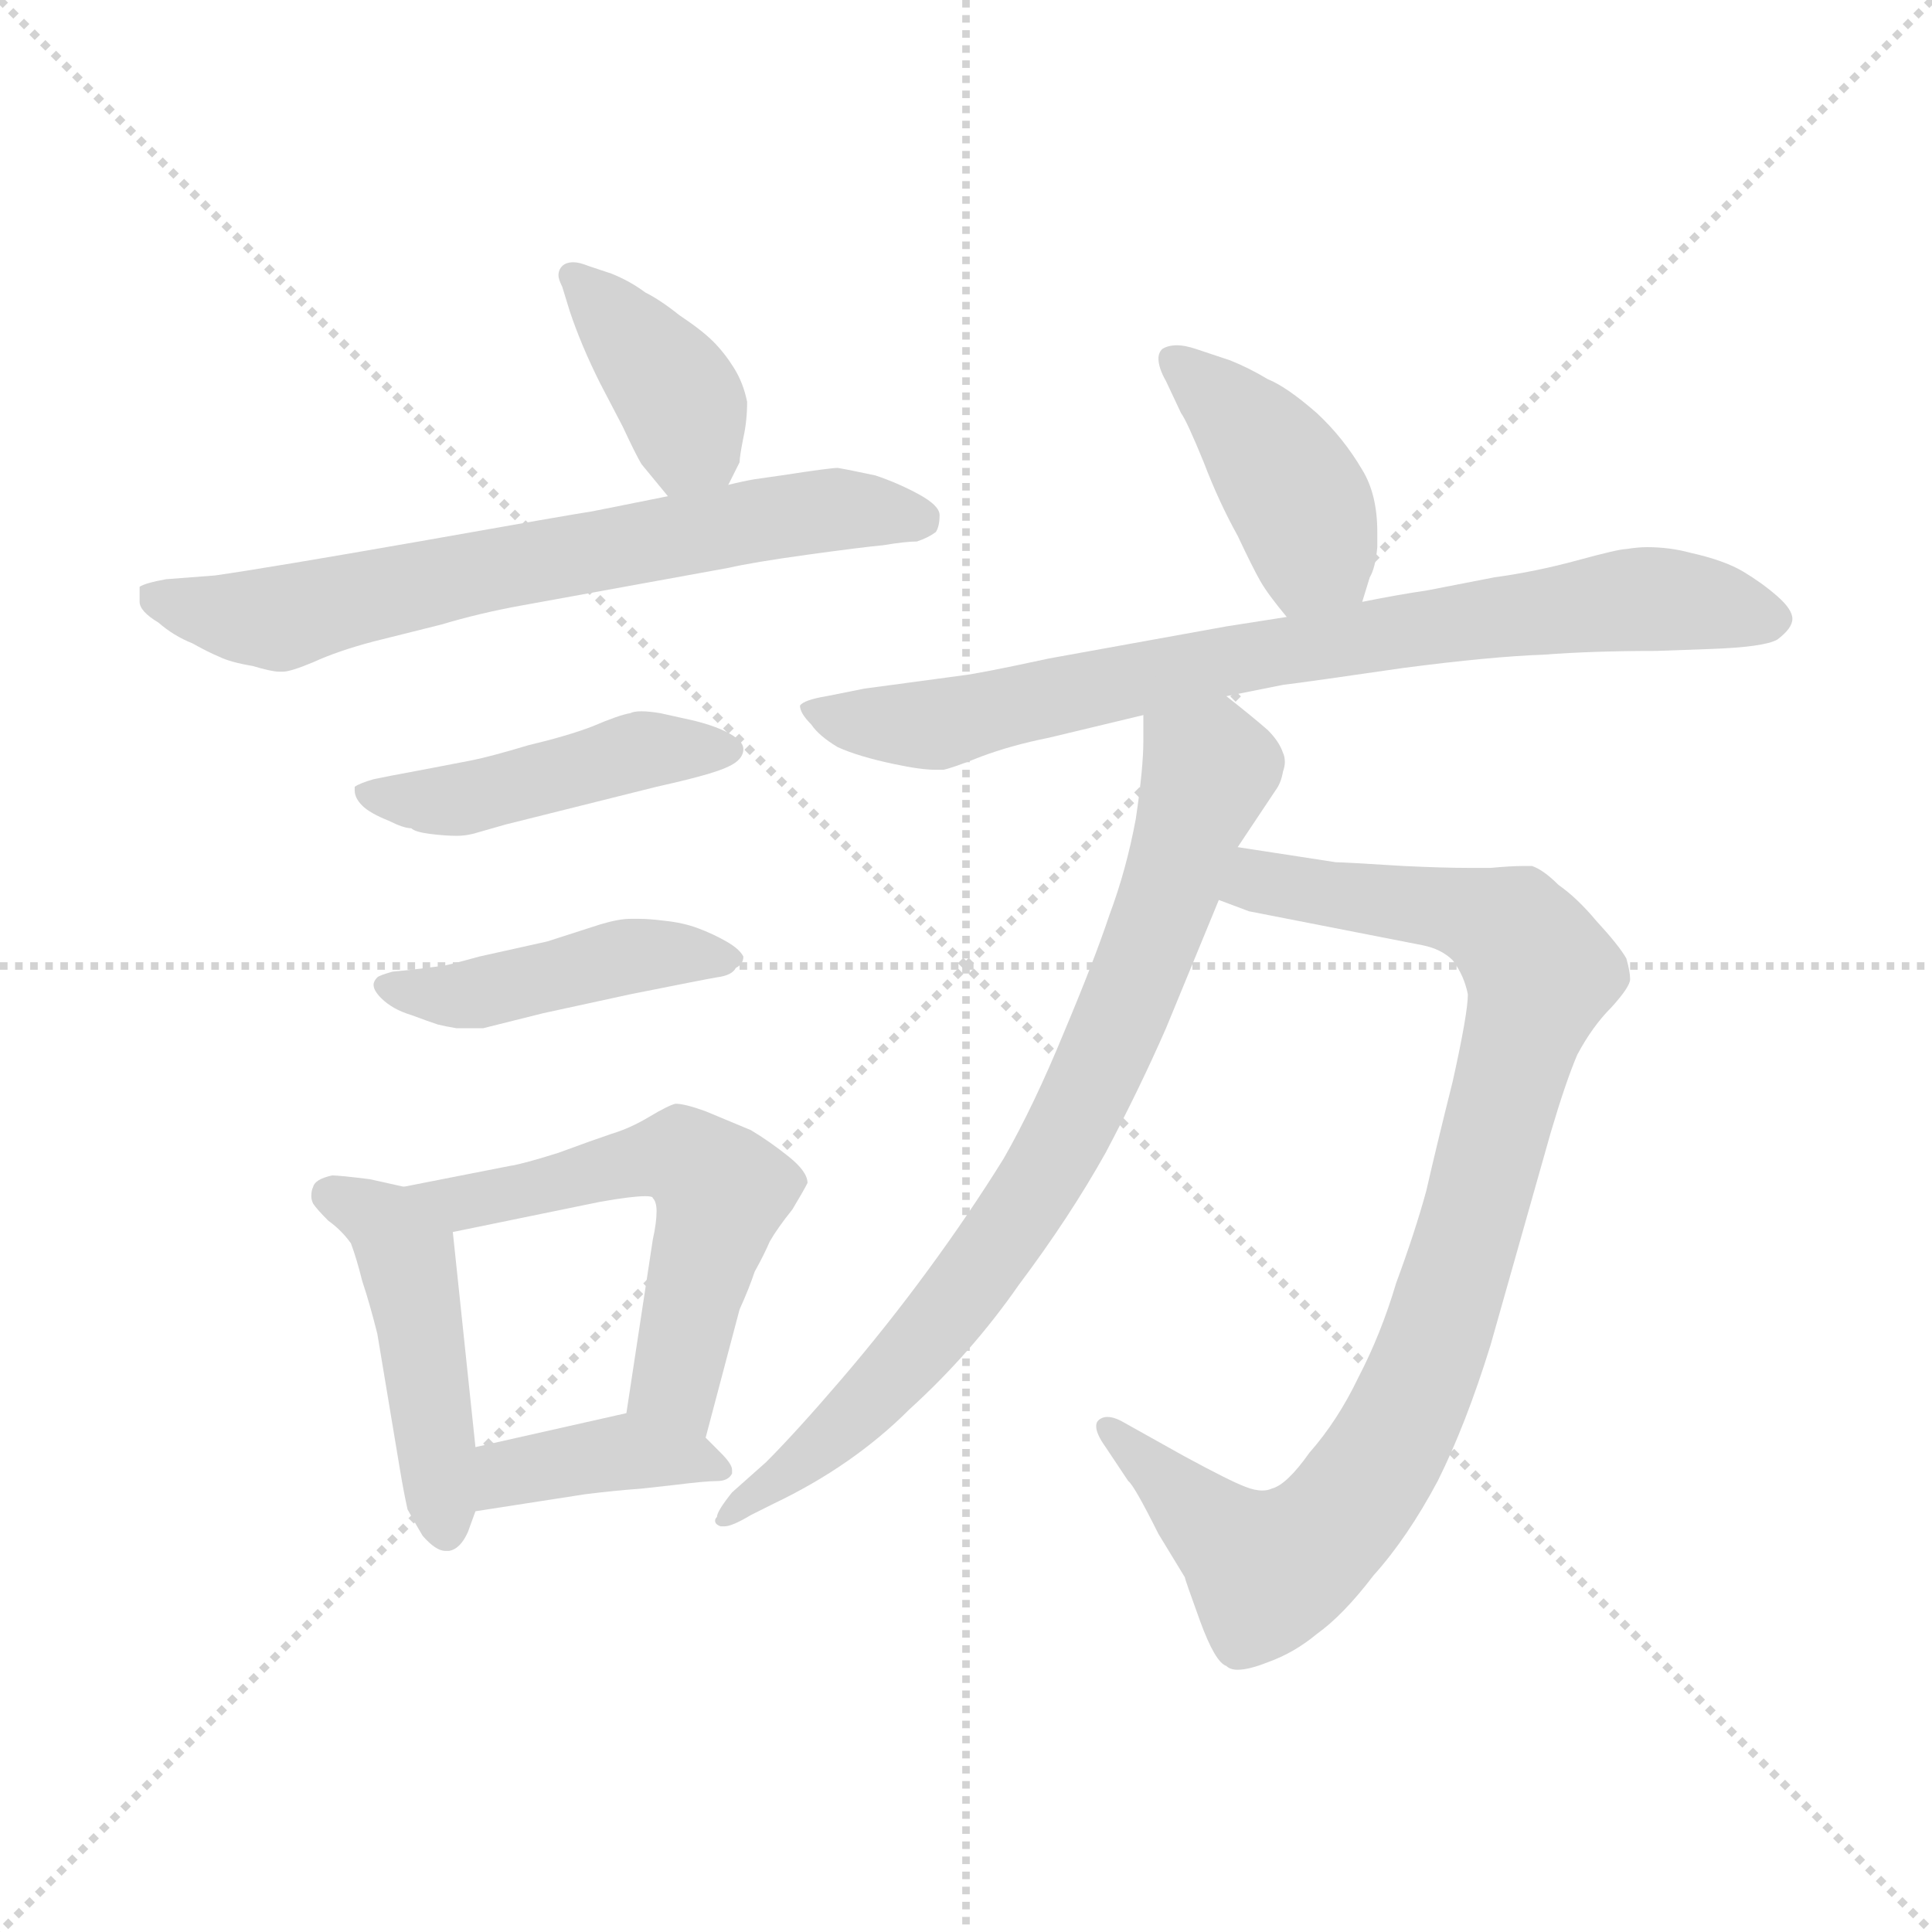 <svg xmlns="http://www.w3.org/2000/svg" version="1.1" viewBox="0 0 1024 1024">
  <g stroke="lightgray" stroke-dasharray="1,1" stroke-width="1" transform="scale(4, 4)">
    <line x1="0" y1="0" x2="256" y2="256" />
    <line x1="256" y1="0" x2="0" y2="256" />
    <line x1="128" y1="0" x2="128" y2="256" />
    <line x1="0" y1="128" x2="256" y2="128" />
  </g>
  <g transform="scale(1.0, -1.0) translate(0.0, -789.00)">
    <style type="text/css">
      
        @keyframes keyframes0 {
          from {
            stroke: blue;
            stroke-dashoffset: 385;
            stroke-width: 128;
          }
          56% {
            animation-timing-function: step-end;
            stroke: blue;
            stroke-dashoffset: 0;
            stroke-width: 128;
          }
          to {
            stroke: black;
            stroke-width: 1024;
          }
        }
        #make-me-a-hanzi-animation-0 {
          animation: keyframes0 0.563s both;
          animation-delay: 0s;
          animation-timing-function: linear;
        }
      
        @keyframes keyframes1 {
          from {
            stroke: blue;
            stroke-dashoffset: 666;
            stroke-width: 128;
          }
          68% {
            animation-timing-function: step-end;
            stroke: blue;
            stroke-dashoffset: 0;
            stroke-width: 128;
          }
          to {
            stroke: black;
            stroke-width: 1024;
          }
        }
        #make-me-a-hanzi-animation-1 {
          animation: keyframes1 0.792s both;
          animation-delay: 0.563s;
          animation-timing-function: linear;
        }
      
        @keyframes keyframes2 {
          from {
            stroke: blue;
            stroke-dashoffset: 452;
            stroke-width: 128;
          }
          60% {
            animation-timing-function: step-end;
            stroke: blue;
            stroke-dashoffset: 0;
            stroke-width: 128;
          }
          to {
            stroke: black;
            stroke-width: 1024;
          }
        }
        #make-me-a-hanzi-animation-2 {
          animation: keyframes2 0.618s both;
          animation-delay: 1.355s;
          animation-timing-function: linear;
        }
      
        @keyframes keyframes3 {
          from {
            stroke: blue;
            stroke-dashoffset: 441;
            stroke-width: 128;
          }
          59% {
            animation-timing-function: step-end;
            stroke: blue;
            stroke-dashoffset: 0;
            stroke-width: 128;
          }
          to {
            stroke: black;
            stroke-width: 1024;
          }
        }
        #make-me-a-hanzi-animation-3 {
          animation: keyframes3 0.609s both;
          animation-delay: 1.973s;
          animation-timing-function: linear;
        }
      
        @keyframes keyframes4 {
          from {
            stroke: blue;
            stroke-dashoffset: 456;
            stroke-width: 128;
          }
          60% {
            animation-timing-function: step-end;
            stroke: blue;
            stroke-dashoffset: 0;
            stroke-width: 128;
          }
          to {
            stroke: black;
            stroke-width: 1024;
          }
        }
        #make-me-a-hanzi-animation-4 {
          animation: keyframes4 0.621s both;
          animation-delay: 2.582s;
          animation-timing-function: linear;
        }
      
        @keyframes keyframes5 {
          from {
            stroke: blue;
            stroke-dashoffset: 554;
            stroke-width: 128;
          }
          64% {
            animation-timing-function: step-end;
            stroke: blue;
            stroke-dashoffset: 0;
            stroke-width: 128;
          }
          to {
            stroke: black;
            stroke-width: 1024;
          }
        }
        #make-me-a-hanzi-animation-5 {
          animation: keyframes5 0.701s both;
          animation-delay: 3.203s;
          animation-timing-function: linear;
        }
      
        @keyframes keyframes6 {
          from {
            stroke: blue;
            stroke-dashoffset: 389;
            stroke-width: 128;
          }
          56% {
            animation-timing-function: step-end;
            stroke: blue;
            stroke-dashoffset: 0;
            stroke-width: 128;
          }
          to {
            stroke: black;
            stroke-width: 1024;
          }
        }
        #make-me-a-hanzi-animation-6 {
          animation: keyframes6 0.567s both;
          animation-delay: 3.904s;
          animation-timing-function: linear;
        }
      
        @keyframes keyframes7 {
          from {
            stroke: blue;
            stroke-dashoffset: 410;
            stroke-width: 128;
          }
          57% {
            animation-timing-function: step-end;
            stroke: blue;
            stroke-dashoffset: 0;
            stroke-width: 128;
          }
          to {
            stroke: black;
            stroke-width: 1024;
          }
        }
        #make-me-a-hanzi-animation-7 {
          animation: keyframes7 0.584s both;
          animation-delay: 4.471s;
          animation-timing-function: linear;
        }
      
        @keyframes keyframes8 {
          from {
            stroke: blue;
            stroke-dashoffset: 768;
            stroke-width: 128;
          }
          71% {
            animation-timing-function: step-end;
            stroke: blue;
            stroke-dashoffset: 0;
            stroke-width: 128;
          }
          to {
            stroke: black;
            stroke-width: 1024;
          }
        }
        #make-me-a-hanzi-animation-8 {
          animation: keyframes8 0.875s both;
          animation-delay: 5.054s;
          animation-timing-function: linear;
        }
      
        @keyframes keyframes9 {
          from {
            stroke: blue;
            stroke-dashoffset: 907;
            stroke-width: 128;
          }
          75% {
            animation-timing-function: step-end;
            stroke: blue;
            stroke-dashoffset: 0;
            stroke-width: 128;
          }
          to {
            stroke: black;
            stroke-width: 1024;
          }
        }
        #make-me-a-hanzi-animation-9 {
          animation: keyframes9 0.988s both;
          animation-delay: 5.929s;
          animation-timing-function: linear;
        }
      
        @keyframes keyframes10 {
          from {
            stroke: blue;
            stroke-dashoffset: 776;
            stroke-width: 128;
          }
          72% {
            animation-timing-function: step-end;
            stroke: blue;
            stroke-dashoffset: 0;
            stroke-width: 128;
          }
          to {
            stroke: black;
            stroke-width: 1024;
          }
        }
        #make-me-a-hanzi-animation-10 {
          animation: keyframes10 0.882s both;
          animation-delay: 6.917s;
          animation-timing-function: linear;
        }
      
    </style>
    
      <path d="M 386 532 L 392 544 Q 392 547 394 557 Q 396 566 396 576 Q 394 586 389 594 Q 384 602 378 608 Q 372 614 360 622 Q 350 630 342 634 Q 334 640 324 644 L 312 648 Q 307 650 304 650 Q 300 650 298 648 Q 296 646 296 643 Q 296 641 298 637 L 302 624 Q 308 606 318 586 L 330 563 Q 337 548 340 543 Q 345 537 354 526 C 372 504 373 505 386 532 Z" fill="lightgray" />
    
      <path d="M 354 526 L 334 522 L 314 518 Q 301 516 222 502 Q 142 488 114 484 L 88 482 Q 77 480 74 478 L 74 470 Q 74 465 84 459 Q 92 452 102 448 Q 111 443 116 441 Q 122 438 134 436 Q 144 433 148 433 L 150 433 Q 154 433 166 438 Q 179 444 198 449 L 234 458 Q 254 464 276 468 L 386 488 Q 399 491 428 495 Q 457 499 468 500 Q 480 502 486 502 Q 492 504 496 507 Q 498 510 498 516 Q 498 521 487 527 Q 476 533 464 537 Q 450 540 444 541 Q 440 541 414 537 L 400 535 Q 394 534 386 532 L 354 526 Z" fill="lightgray" />
    
      <path d="M 208 378 L 198 376 Q 191 374 188 372 L 188 370 Q 188 366 192 362 Q 196 358 206 354 Q 214 350 218 350 Q 220 348 228 347 Q 236 346 242 346 Q 248 346 254 348 L 268 352 L 348 372 Q 366 376 376 379 Q 386 382 390 385 Q 394 388 394 392 Q 394 396 387 400 Q 380 404 368 407 L 350 411 Q 344 412 340 412 Q 336 412 334 411 Q 328 410 314 404 Q 301 399 280 394 Q 260 388 250 386 L 224 381 L 208 378 Z" fill="lightgray" />
    
      <path d="M 218 275 L 208 274 Q 201 272 200 271 Q 198 269 198 267 Q 198 264 202 260 Q 208 254 218 251 Q 226 248 232 246 Q 236 245 242 244 L 256 244 L 288 252 L 334 262 Q 374 270 380 271 Q 388 272 390 276 Q 394 278 394 282 Q 392 286 385 290 Q 378 294 370 297 Q 362 300 352 301 Q 344 302 339 302 L 334 302 Q 328 302 318 299 L 290 290 L 254 282 Q 236 277 234 277 L 218 275 Z" fill="lightgray" />
    
      <path d="M 214 160 L 196 164 Q 180 166 176 166 Q 167 164 166 160 Q 165 158 165 155 Q 165 153 166 151 Q 168 148 174 142 Q 181 137 186 130 Q 189 122 192 110 Q 196 98 200 82 L 212 10 Q 214 -2 216 -11 Q 221 -20 224 -25 Q 231 -33 236 -33 L 238 -33 Q 244 -32 248 -23 L 252 -12 L 252 22 L 240 136 C 238 155 238 155 214 160 Z" fill="lightgray" />
    
      <path d="M 374 27 L 392 95 Q 397 106 400 115 Q 405 124 408 131 Q 412 138 420 148 Q 426 158 428 162 Q 428 168 418 176 Q 408 184 398 190 L 374 200 Q 363 204 358 204 Q 354 203 344 197 Q 334 191 324 188 Q 315 185 296 178 Q 277 172 270 171 L 214 160 C 185 154 211 130 240 136 L 318 152 Q 335 155 342 155 Q 346 155 346 154 Q 348 152 348 147 Q 348 141 346 132 L 332 40 C 327 10 366 -2 374 27 Z" fill="lightgray" />
    
      <path d="M 252 -12 L 310 -3 Q 326 -1 340 0 L 358 2 Q 374 4 380 4 Q 386 4 388 8 L 388 10 Q 388 13 382 19 L 374 27 C 356 45 356 45 332 40 L 252 22 C 223 15 222 -17 252 -12 Z" fill="lightgray" />
    
      <path d="M 722 470 L 726 483 Q 729 488 730 499 L 730 507 Q 730 527 722 540 Q 712 557 698 570 Q 682 584 672 588 Q 662 594 652 598 L 634 604 Q 628 606 624 606 Q 619 606 616 604 Q 614 602 614 599 Q 614 594 618 587 L 626 570 Q 629 566 638 544 Q 646 523 656 505 Q 664 488 668 481 Q 672 474 682 462 C 701 439 713 441 722 470 Z" fill="lightgray" />
    
      <path d="M 650 420 L 680 426 Q 696 428 744 435 Q 790 441 818 442 Q 844 444 878 444 L 906 445 Q 935 446 942 450 Q 950 456 950 461 Q 950 466 942 473 Q 934 480 924 486 Q 914 492 896 496 Q 885 499 873 499 Q 868 499 862 498 Q 858 498 836 492 Q 814 486 792 483 L 756 476 Q 742 474 722 470 L 682 462 L 650 457 L 556 440 Q 519 432 510 431 L 458 424 L 438 420 Q 426 418 424 415 Q 424 411 430 405 Q 434 399 444 393 Q 455 388 474 384 Q 488 381 496 381 L 500 381 Q 505 382 520 388 Q 536 394 556 398 L 606 410 L 650 420 Z" fill="lightgray" />
    
      <path d="M 646 312 L 662 306 L 754 288 Q 764 286 770 280 Q 776 272 778 262 Q 778 252 770 216 Q 761 180 756 158 Q 750 136 740 109 Q 732 82 720 59 Q 709 36 694 19 Q 682 2 674 0 Q 672 -1 669 -1 Q 665 -1 660 1 Q 652 4 628 17 L 594 36 Q 590 38 587 38 Q 584 38 582 36 Q 581 35 581 33 Q 581 29 586 22 L 598 4 Q 601 2 614 -24 L 628 -47 Q 628 -48 636 -70 Q 644 -92 650 -94 Q 652 -96 656 -96 Q 662 -96 672 -92 Q 686 -87 698 -77 Q 712 -67 728 -46 Q 746 -26 762 4 Q 777 34 790 76 L 822 189 Q 830 216 836 230 Q 844 245 854 255 Q 864 266 864 270 Q 864 274 862 281 Q 858 288 846 301 Q 836 313 826 320 Q 818 328 812 330 L 807 330 Q 801 330 790 329 L 778 329 Q 765 329 744 330 Q 712 332 708 332 L 656 340 C 626 345 618 322 646 312 Z" fill="lightgray" />
    
      <path d="M 606 410 L 606 396 Q 606 382 602 355 Q 597 328 588 304 Q 580 280 564 242 Q 548 203 532 175 Q 514 146 492 116 Q 470 86 446 58 Q 422 30 406 14 L 388 -2 Q 380 -12 380 -15 Q 379 -16 379 -17 Q 379 -19 382 -20 L 384 -20 Q 388 -20 398 -14 L 410 -8 Q 452 12 482 42 Q 515 72 540 108 Q 567 144 586 178 Q 604 212 618 244 L 646 312 L 656 340 L 676 370 Q 679 374 680 380 Q 681 383 681 385 Q 681 388 680 390 Q 678 396 672 402 Q 664 409 650 420 C 627 439 606 440 606 410 Z" fill="lightgray" />
    
    
      <clipPath id="make-me-a-hanzi-clip-0">
        <path d="M 386 532 L 392 544 Q 392 547 394 557 Q 396 566 396 576 Q 394 586 389 594 Q 384 602 378 608 Q 372 614 360 622 Q 350 630 342 634 Q 334 640 324 644 L 312 648 Q 307 650 304 650 Q 300 650 298 648 Q 296 646 296 643 Q 296 641 298 637 L 302 624 Q 308 606 318 586 L 330 563 Q 337 548 340 543 Q 345 537 354 526 C 372 504 373 505 386 532 Z" />
      </clipPath>
      <path clip-path="url(#make-me-a-hanzi-clip-0)" d="M 303 643 L 359 579 L 365 555 L 357 537" fill="none" id="make-me-a-hanzi-animation-0" stroke-dasharray="257 514" stroke-linecap="round" />
    
      <clipPath id="make-me-a-hanzi-clip-1">
        <path d="M 354 526 L 334 522 L 314 518 Q 301 516 222 502 Q 142 488 114 484 L 88 482 Q 77 480 74 478 L 74 470 Q 74 465 84 459 Q 92 452 102 448 Q 111 443 116 441 Q 122 438 134 436 Q 144 433 148 433 L 150 433 Q 154 433 166 438 Q 179 444 198 449 L 234 458 Q 254 464 276 468 L 386 488 Q 399 491 428 495 Q 457 499 468 500 Q 480 502 486 502 Q 492 504 496 507 Q 498 510 498 516 Q 498 521 487 527 Q 476 533 464 537 Q 450 540 444 541 Q 440 541 414 537 L 400 535 Q 394 534 386 532 L 354 526 Z" />
      </clipPath>
      <path clip-path="url(#make-me-a-hanzi-clip-1)" d="M 83 474 L 145 461 L 427 518 L 486 514" fill="none" id="make-me-a-hanzi-animation-1" stroke-dasharray="538 1076" stroke-linecap="round" />
    
      <clipPath id="make-me-a-hanzi-clip-2">
        <path d="M 208 378 L 198 376 Q 191 374 188 372 L 188 370 Q 188 366 192 362 Q 196 358 206 354 Q 214 350 218 350 Q 220 348 228 347 Q 236 346 242 346 Q 248 346 254 348 L 268 352 L 348 372 Q 366 376 376 379 Q 386 382 390 385 Q 394 388 394 392 Q 394 396 387 400 Q 380 404 368 407 L 350 411 Q 344 412 340 412 Q 336 412 334 411 Q 328 410 314 404 Q 301 399 280 394 Q 260 388 250 386 L 224 381 L 208 378 Z" />
      </clipPath>
      <path clip-path="url(#make-me-a-hanzi-clip-2)" d="M 194 371 L 245 365 L 340 391 L 386 392" fill="none" id="make-me-a-hanzi-animation-2" stroke-dasharray="324 648" stroke-linecap="round" />
    
      <clipPath id="make-me-a-hanzi-clip-3">
        <path d="M 218 275 L 208 274 Q 201 272 200 271 Q 198 269 198 267 Q 198 264 202 260 Q 208 254 218 251 Q 226 248 232 246 Q 236 245 242 244 L 256 244 L 288 252 L 334 262 Q 374 270 380 271 Q 388 272 390 276 Q 394 278 394 282 Q 392 286 385 290 Q 378 294 370 297 Q 362 300 352 301 Q 344 302 339 302 L 334 302 Q 328 302 318 299 L 290 290 L 254 282 Q 236 277 234 277 L 218 275 Z" />
      </clipPath>
      <path clip-path="url(#make-me-a-hanzi-clip-3)" d="M 205 266 L 240 261 L 333 282 L 387 283" fill="none" id="make-me-a-hanzi-animation-3" stroke-dasharray="313 626" stroke-linecap="round" />
    
      <clipPath id="make-me-a-hanzi-clip-4">
        <path d="M 214 160 L 196 164 Q 180 166 176 166 Q 167 164 166 160 Q 165 158 165 155 Q 165 153 166 151 Q 168 148 174 142 Q 181 137 186 130 Q 189 122 192 110 Q 196 98 200 82 L 212 10 Q 214 -2 216 -11 Q 221 -20 224 -25 Q 231 -33 236 -33 L 238 -33 Q 244 -32 248 -23 L 252 -12 L 252 22 L 240 136 C 238 155 238 155 214 160 Z" />
      </clipPath>
      <path clip-path="url(#make-me-a-hanzi-clip-4)" d="M 176 156 L 205 141 L 215 122 L 237 -22" fill="none" id="make-me-a-hanzi-animation-4" stroke-dasharray="328 656" stroke-linecap="round" />
    
      <clipPath id="make-me-a-hanzi-clip-5">
        <path d="M 374 27 L 392 95 Q 397 106 400 115 Q 405 124 408 131 Q 412 138 420 148 Q 426 158 428 162 Q 428 168 418 176 Q 408 184 398 190 L 374 200 Q 363 204 358 204 Q 354 203 344 197 Q 334 191 324 188 Q 315 185 296 178 Q 277 172 270 171 L 214 160 C 185 154 211 130 240 136 L 318 152 Q 335 155 342 155 Q 346 155 346 154 Q 348 152 348 147 Q 348 141 346 132 L 332 40 C 327 10 366 -2 374 27 Z" />
      </clipPath>
      <path clip-path="url(#make-me-a-hanzi-clip-5)" d="M 221 159 L 245 151 L 349 176 L 369 171 L 382 153 L 358 60 L 369 36" fill="none" id="make-me-a-hanzi-animation-5" stroke-dasharray="426 852" stroke-linecap="round" />
    
      <clipPath id="make-me-a-hanzi-clip-6">
        <path d="M 252 -12 L 310 -3 Q 326 -1 340 0 L 358 2 Q 374 4 380 4 Q 386 4 388 8 L 388 10 Q 388 13 382 19 L 374 27 C 356 45 356 45 332 40 L 252 22 C 223 15 222 -17 252 -12 Z" />
      </clipPath>
      <path clip-path="url(#make-me-a-hanzi-clip-6)" d="M 259 -6 L 270 8 L 330 19 L 383 9" fill="none" id="make-me-a-hanzi-animation-6" stroke-dasharray="261 522" stroke-linecap="round" />
    
      <clipPath id="make-me-a-hanzi-clip-7">
        <path d="M 722 470 L 726 483 Q 729 488 730 499 L 730 507 Q 730 527 722 540 Q 712 557 698 570 Q 682 584 672 588 Q 662 594 652 598 L 634 604 Q 628 606 624 606 Q 619 606 616 604 Q 614 602 614 599 Q 614 594 618 587 L 626 570 Q 629 566 638 544 Q 646 523 656 505 Q 664 488 668 481 Q 672 474 682 462 C 701 439 713 441 722 470 Z" />
      </clipPath>
      <path clip-path="url(#make-me-a-hanzi-clip-7)" d="M 622 599 L 655 569 L 688 525 L 696 497 L 686 474" fill="none" id="make-me-a-hanzi-animation-7" stroke-dasharray="282 564" stroke-linecap="round" />
    
      <clipPath id="make-me-a-hanzi-clip-8">
        <path d="M 650 420 L 680 426 Q 696 428 744 435 Q 790 441 818 442 Q 844 444 878 444 L 906 445 Q 935 446 942 450 Q 950 456 950 461 Q 950 466 942 473 Q 934 480 924 486 Q 914 492 896 496 Q 885 499 873 499 Q 868 499 862 498 Q 858 498 836 492 Q 814 486 792 483 L 756 476 Q 742 474 722 470 L 682 462 L 650 457 L 556 440 Q 519 432 510 431 L 458 424 L 438 420 Q 426 418 424 415 Q 424 411 430 405 Q 434 399 444 393 Q 455 388 474 384 Q 488 381 496 381 L 500 381 Q 505 382 520 388 Q 536 394 556 398 L 606 410 L 650 420 Z" />
      </clipPath>
      <path clip-path="url(#make-me-a-hanzi-clip-8)" d="M 433 413 L 493 405 L 645 439 L 851 470 L 877 472 L 938 462" fill="none" id="make-me-a-hanzi-animation-8" stroke-dasharray="640 1280" stroke-linecap="round" />
    
      <clipPath id="make-me-a-hanzi-clip-9">
        <path d="M 646 312 L 662 306 L 754 288 Q 764 286 770 280 Q 776 272 778 262 Q 778 252 770 216 Q 761 180 756 158 Q 750 136 740 109 Q 732 82 720 59 Q 709 36 694 19 Q 682 2 674 0 Q 672 -1 669 -1 Q 665 -1 660 1 Q 652 4 628 17 L 594 36 Q 590 38 587 38 Q 584 38 582 36 Q 581 35 581 33 Q 581 29 586 22 L 598 4 Q 601 2 614 -24 L 628 -47 Q 628 -48 636 -70 Q 644 -92 650 -94 Q 652 -96 656 -96 Q 662 -96 672 -92 Q 686 -87 698 -77 Q 712 -67 728 -46 Q 746 -26 762 4 Q 777 34 790 76 L 822 189 Q 830 216 836 230 Q 844 245 854 255 Q 864 266 864 270 Q 864 274 862 281 Q 858 288 846 301 Q 836 313 826 320 Q 818 328 812 330 L 807 330 Q 801 330 790 329 L 778 329 Q 765 329 744 330 Q 712 332 708 332 L 656 340 C 626 345 618 322 646 312 Z" />
      </clipPath>
      <path clip-path="url(#make-me-a-hanzi-clip-9)" d="M 653 318 L 667 322 L 784 303 L 803 293 L 817 273 L 755 62 L 707 -19 L 672 -44 L 586 33" fill="none" id="make-me-a-hanzi-animation-9" stroke-dasharray="779 1558" stroke-linecap="round" />
    
      <clipPath id="make-me-a-hanzi-clip-10">
        <path d="M 606 410 L 606 396 Q 606 382 602 355 Q 597 328 588 304 Q 580 280 564 242 Q 548 203 532 175 Q 514 146 492 116 Q 470 86 446 58 Q 422 30 406 14 L 388 -2 Q 380 -12 380 -15 Q 379 -16 379 -17 Q 379 -19 382 -20 L 384 -20 Q 388 -20 398 -14 L 410 -8 Q 452 12 482 42 Q 515 72 540 108 Q 567 144 586 178 Q 604 212 618 244 L 646 312 L 656 340 L 676 370 Q 679 374 680 380 Q 681 383 681 385 Q 681 388 680 390 Q 678 396 672 402 Q 664 409 650 420 C 627 439 606 440 606 410 Z" />
      </clipPath>
      <path clip-path="url(#make-me-a-hanzi-clip-10)" d="M 615 403 L 641 382 L 599 260 L 569 195 L 519 114 L 484 71 L 446 31 L 382 -17" fill="none" id="make-me-a-hanzi-animation-10" stroke-dasharray="648 1296" stroke-linecap="round" />
    
  </g>
</svg>